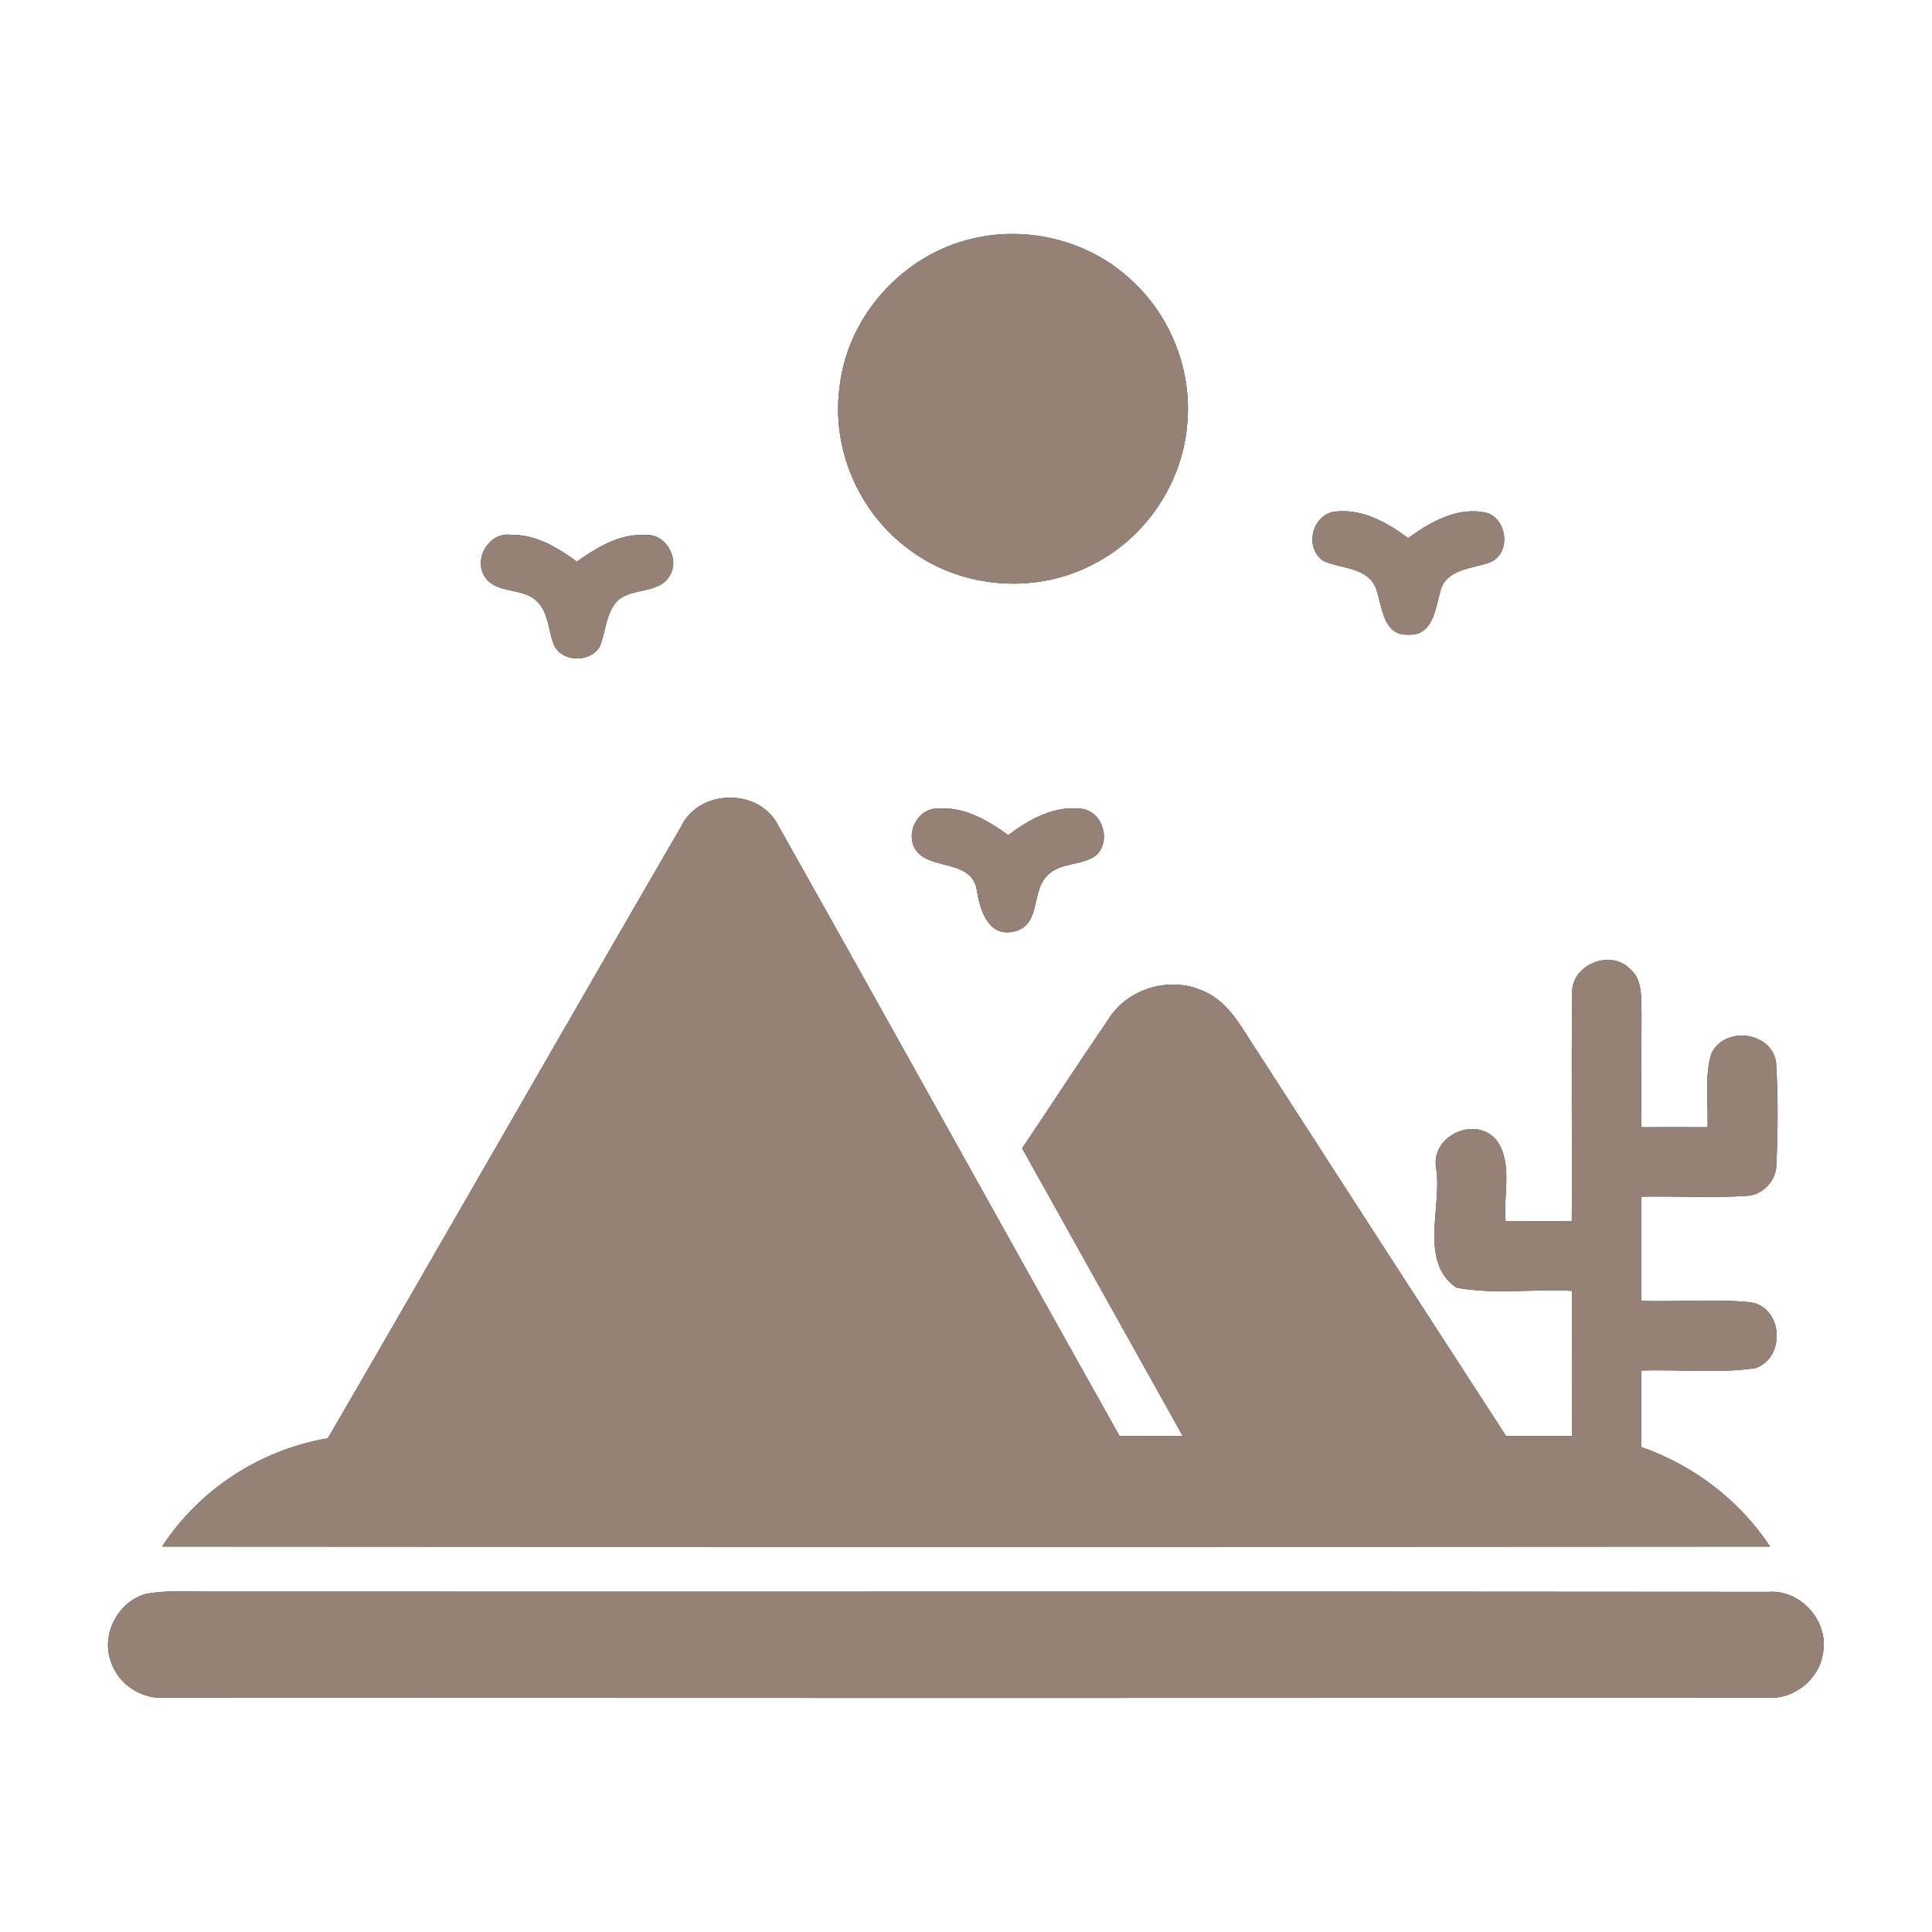 <?xml version="1.0" encoding="UTF-8" ?>
<!DOCTYPE svg PUBLIC "-//W3C//DTD SVG 1.1//EN" "http://www.w3.org/Graphics/SVG/1.1/DTD/svg11.dtd">
<svg width="200pt" height="200pt" viewBox="0 0 200 200" version="1.1" xmlns="http://www.w3.org/2000/svg">
<rect x="0" y="0" width="200" height="200" fill="#333333" stroke="none"/>
<g id="#ffffffff">
<path fill="#ffffff" opacity="1.00" d=" M 0.00 0.00 L 200.00 0.00 L 200.00 200.00 L 0.00 200.00 L 0.00 0.00 M 100.55 24.73 C 93.45 26.40 87.74 32.74 86.92 40.00 C 86.02 46.39 88.89 53.09 94.11 56.88 C 99.48 60.95 107.19 61.57 113.15 58.42 C 118.54 55.71 122.34 50.12 122.88 44.11 C 123.49 38.48 121.22 32.66 117.00 28.89 C 112.66 24.88 106.28 23.31 100.55 24.73 M 137.00 58.07 C 138.85 58.91 141.54 58.68 142.44 60.90 C 143.10 62.75 143.13 65.84 145.82 65.70 C 148.38 65.82 148.61 62.90 149.13 61.09 C 149.80 58.86 152.42 58.88 154.24 58.22 C 156.39 57.32 156.10 53.93 154.02 53.12 C 151.00 52.35 148.12 54.00 145.77 55.70 C 143.53 54.03 140.87 52.56 137.97 52.99 C 135.73 53.52 135.07 56.78 137.00 58.07 M 59.72 58.14 C 57.73 56.69 55.49 55.32 52.92 55.37 C 50.66 55.02 48.94 57.85 50.20 59.73 C 51.43 61.56 54.20 60.75 55.65 62.32 C 56.82 63.50 56.75 65.32 57.35 66.79 C 58.22 68.55 60.97 68.62 62.04 67.02 C 62.70 65.56 62.67 63.82 63.65 62.51 C 65.06 60.66 68.21 61.66 69.35 59.55 C 70.41 57.78 68.88 55.21 66.80 55.38 C 64.14 55.23 61.80 56.66 59.72 58.14 M 70.51 85.56 C 58.27 106.64 46.18 127.81 33.94 148.89 C 26.97 150.07 20.64 154.17 16.78 160.10 C 72.27 160.14 127.75 160.14 183.24 160.10 C 180.07 155.30 175.33 151.70 169.92 149.80 C 169.91 147.16 169.91 144.52 169.91 141.88 C 173.83 141.74 177.79 142.19 181.68 141.64 C 184.88 140.60 184.59 135.35 181.23 134.81 C 177.47 134.44 173.68 134.78 169.91 134.67 C 169.91 131.07 169.91 127.48 169.91 123.88 C 173.57 123.80 177.24 124.04 180.90 123.79 C 182.39 123.70 183.71 122.38 183.87 120.90 C 184.06 117.28 184.07 113.63 183.86 110.01 C 183.41 106.74 178.44 106.17 177.13 109.14 C 176.44 111.58 176.84 114.18 176.77 116.69 C 174.48 116.68 172.20 116.68 169.91 116.69 C 169.90 112.80 169.91 108.91 169.93 105.02 C 169.86 103.41 170.12 101.47 168.74 100.31 C 166.65 98.16 162.51 99.95 162.76 102.96 C 162.64 110.77 162.77 118.59 162.71 126.41 C 160.42 126.40 158.14 126.40 155.86 126.40 C 155.60 123.68 156.62 120.48 154.96 118.09 C 152.84 115.41 148.07 117.53 148.67 120.93 C 149.30 124.91 146.87 130.61 150.75 133.29 C 154.67 134.04 158.75 133.40 162.73 133.63 C 162.71 138.64 162.72 143.65 162.72 148.66 C 160.45 148.65 158.18 148.65 155.91 148.66 C 147.31 135.41 138.73 122.14 130.17 108.86 C 128.61 106.56 127.31 103.75 124.60 102.61 C 121.15 100.99 116.70 102.31 114.71 105.56 C 111.70 109.96 108.79 114.44 105.81 118.87 C 111.35 128.80 116.89 138.72 122.43 148.65 C 120.25 148.65 118.08 148.65 115.90 148.66 C 104.08 127.61 92.40 106.47 80.55 85.43 C 78.60 81.56 72.37 81.63 70.51 85.56 M 94.41 87.00 C 95.06 90.50 100.50 88.48 101.12 92.14 C 101.43 94.17 102.31 97.11 105.04 96.41 C 107.81 95.73 106.70 92.21 108.46 90.60 C 109.79 89.24 111.97 89.65 113.45 88.56 C 115.06 87.10 114.19 84.07 112.03 83.73 C 109.18 83.35 106.55 84.79 104.38 86.46 C 102.24 84.90 99.77 83.47 97.01 83.70 C 95.34 83.70 94.18 85.43 94.41 87.00 M 15.06 165.01 C 12.25 165.82 10.48 169.11 11.44 171.89 C 12.13 174.24 14.51 175.88 16.95 175.75 C 72.31 175.78 127.67 175.78 183.02 175.75 C 185.77 175.93 188.38 173.78 188.73 171.05 C 189.30 167.80 186.39 164.53 183.07 164.79 C 129.41 164.73 75.74 164.79 22.08 164.76 C 19.74 164.79 17.37 164.57 15.06 165.01 Z" />
</g>
<g id="#000000ff">
<path fill="#968176" opacity="1.00" d=" M 100.55 24.73 C 106.28 23.31 112.66 24.88 117.00 28.89 C 121.22 32.66 123.49 38.48 122.88 44.11 C 122.34 50.12 118.54 55.71 113.15 58.42 C 107.19 61.57 99.48 60.95 94.11 56.88 C 88.89 53.09 86.02 46.39 86.92 40.00 C 87.74 32.74 93.45 26.40 100.55 24.73 Z" />
<path fill="#968176" opacity="1.00" d=" M 137.00 58.07 C 135.07 56.78 135.73 53.52 137.97 52.99 C 140.87 52.56 143.53 54.03 145.77 55.70 C 148.12 54.00 151.00 52.35 154.02 53.12 C 156.10 53.93 156.39 57.32 154.24 58.22 C 152.42 58.88 149.80 58.86 149.13 61.09 C 148.61 62.90 148.38 65.82 145.82 65.70 C 143.13 65.84 143.10 62.75 142.44 60.90 C 141.54 58.68 138.85 58.91 137.00 58.07 Z" />
<path fill="#968176" opacity="1.00" d=" M 59.72 58.14 C 61.80 56.66 64.14 55.23 66.80 55.38 C 68.88 55.21 70.41 57.78 69.35 59.55 C 68.21 61.66 65.06 60.66 63.65 62.51 C 62.67 63.82 62.70 65.56 62.04 67.02 C 60.97 68.62 58.22 68.55 57.35 66.79 C 56.75 65.32 56.82 63.50 55.65 62.32 C 54.20 60.75 51.43 61.56 50.20 59.73 C 48.94 57.85 50.66 55.02 52.92 55.37 C 55.49 55.32 57.73 56.69 59.72 58.14 Z" />
<path fill="#968176" opacity="1.00" d=" M 70.51 85.56 C 72.37 81.63 78.60 81.56 80.55 85.43 C 92.40 106.47 104.08 127.61 115.90 148.66 C 118.08 148.65 120.25 148.65 122.43 148.65 C 116.89 138.72 111.35 128.80 105.81 118.87 C 108.79 114.44 111.70 109.96 114.71 105.56 C 116.70 102.31 121.15 100.99 124.60 102.61 C 127.31 103.75 128.61 106.56 130.17 108.86 C 138.73 122.14 147.31 135.41 155.91 148.66 C 158.18 148.65 160.45 148.65 162.72 148.66 C 162.72 143.65 162.71 138.64 162.73 133.63 C 158.75 133.40 154.67 134.04 150.75 133.29 C 146.87 130.61 149.30 124.91 148.67 120.93 C 148.07 117.53 152.84 115.41 154.96 118.09 C 156.62 120.48 155.60 123.68 155.86 126.40 C 158.14 126.40 160.42 126.40 162.71 126.41 C 162.77 118.59 162.64 110.77 162.76 102.96 C 162.51 99.95 166.65 98.16 168.74 100.31 C 170.12 101.47 169.86 103.41 169.93 105.02 C 169.91 108.91 169.90 112.80 169.91 116.69 C 172.20 116.68 174.48 116.68 176.77 116.69 C 176.84 114.18 176.44 111.58 177.13 109.14 C 178.44 106.17 183.41 106.74 183.86 110.01 C 184.07 113.63 184.06 117.28 183.87 120.90 C 183.71 122.38 182.39 123.70 180.90 123.79 C 177.24 124.04 173.57 123.80 169.91 123.88 C 169.91 127.48 169.91 131.07 169.91 134.67 C 173.68 134.78 177.47 134.44 181.23 134.81 C 184.59 135.35 184.88 140.60 181.68 141.64 C 177.79 142.19 173.83 141.74 169.91 141.88 C 169.91 144.52 169.91 147.16 169.92 149.80 C 175.33 151.70 180.07 155.30 183.24 160.10 C 127.75 160.14 72.27 160.14 16.78 160.10 C 20.64 154.17 26.97 150.07 33.94 148.89 C 46.18 127.81 58.27 106.64 70.51 85.56 Z" />
<path fill="#968176" opacity="1.00" d=" M 94.41 87.00 C 94.18 85.43 95.34 83.70 97.01 83.70 C 99.77 83.47 102.24 84.90 104.38 86.46 C 106.55 84.79 109.18 83.35 112.03 83.73 C 114.19 84.07 115.06 87.10 113.45 88.56 C 111.97 89.65 109.79 89.24 108.46 90.60 C 106.70 92.21 107.81 95.73 105.04 96.41 C 102.31 97.11 101.43 94.17 101.12 92.14 C 100.50 88.48 95.06 90.50 94.41 87.00 Z" />
<path fill="#968176" opacity="1.00" d=" M 15.06 165.01 C 17.37 164.57 19.74 164.79 22.08 164.76 C 75.74 164.79 129.41 164.73 183.07 164.79 C 186.39 164.53 189.30 167.80 188.73 171.05 C 188.38 173.78 185.77 175.93 183.02 175.75 C 127.67 175.78 72.31 175.78 16.95 175.75 C 14.51 175.88 12.13 174.24 11.44 171.89 C 10.48 169.11 12.25 165.82 15.06 165.01 Z" />
</g>
</svg>
